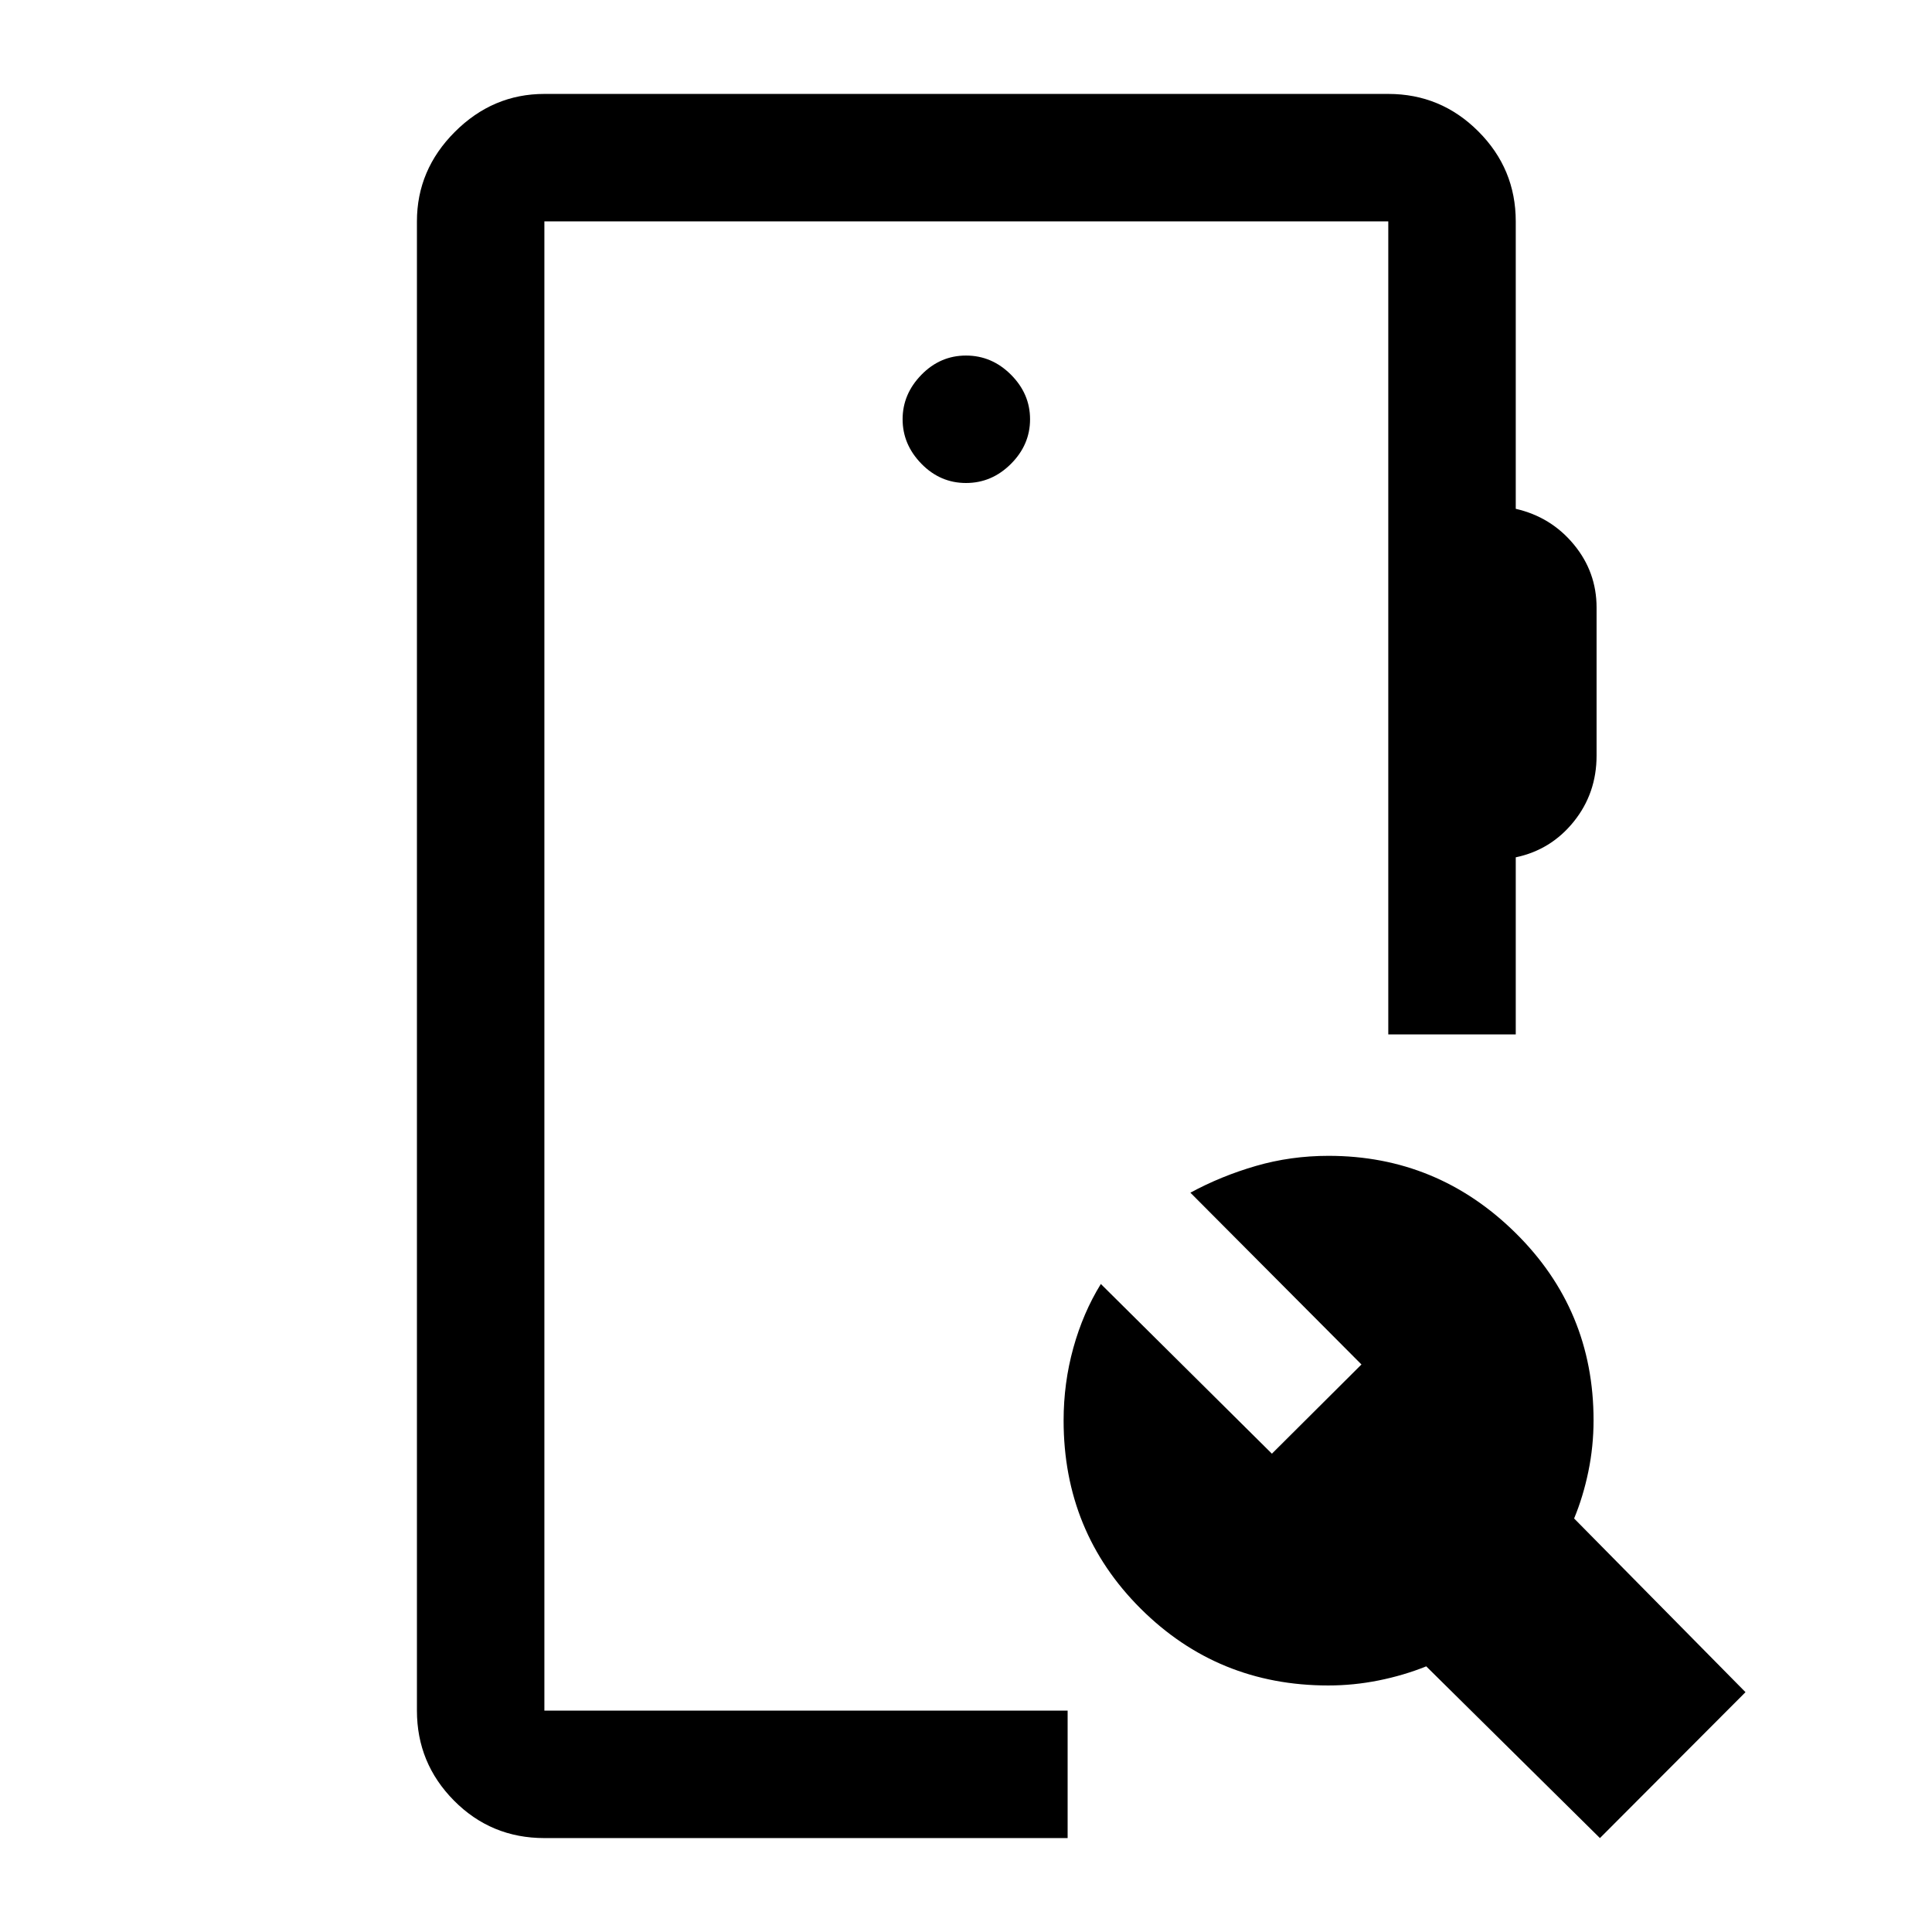 <svg xmlns="http://www.w3.org/2000/svg" height="40" viewBox="0 -960 960 960" width="40"><path d="M270.5-46.67q-26.44 0-44.89-18.6-18.44-18.6-18.44-44.73v-740q0-25.63 18.85-44.48 18.85-18.85 44.48-18.85h419.33q26.13 0 44.73 18.6 18.61 18.6 18.61 44.73v142.83q17.5 4 28.83 17.69 11.33 13.69 11.33 31.35v73.59q0 18.71-11.33 32.79-11.33 14.08-28.83 17.75v88h-63.34v-404H270.5v740h260v63.33h-260Zm524.5 0L708.69-132q-11.19 4.5-23.63 7-12.45 2.5-25.06 2.5-54.89 0-93.2-38.17-38.3-38.17-38.3-93.5 0-18.62 4.83-36.06Q538.17-307.67 547-322l85 84.33L676.5-282l-85-85.36q15.26-8.28 32.55-13.29 17.29-5.02 36.1-5.02 54.05 0 92.87 38.27 38.81 38.26 38.81 93.1 0 12.99-2.58 25.48t-7.08 23.34l85.16 86.31L795-46.67ZM480-720q12.83 0 22.33-9.5 9.5-9.5 9.5-22.17 0-12.66-9.5-22.16t-22.33-9.5q-12.83 0-22.17 9.57-9.33 9.57-9.33 22.09t9.33 22.1Q467.17-720 480-720ZM270.5-110v-740 740Z"/></svg>